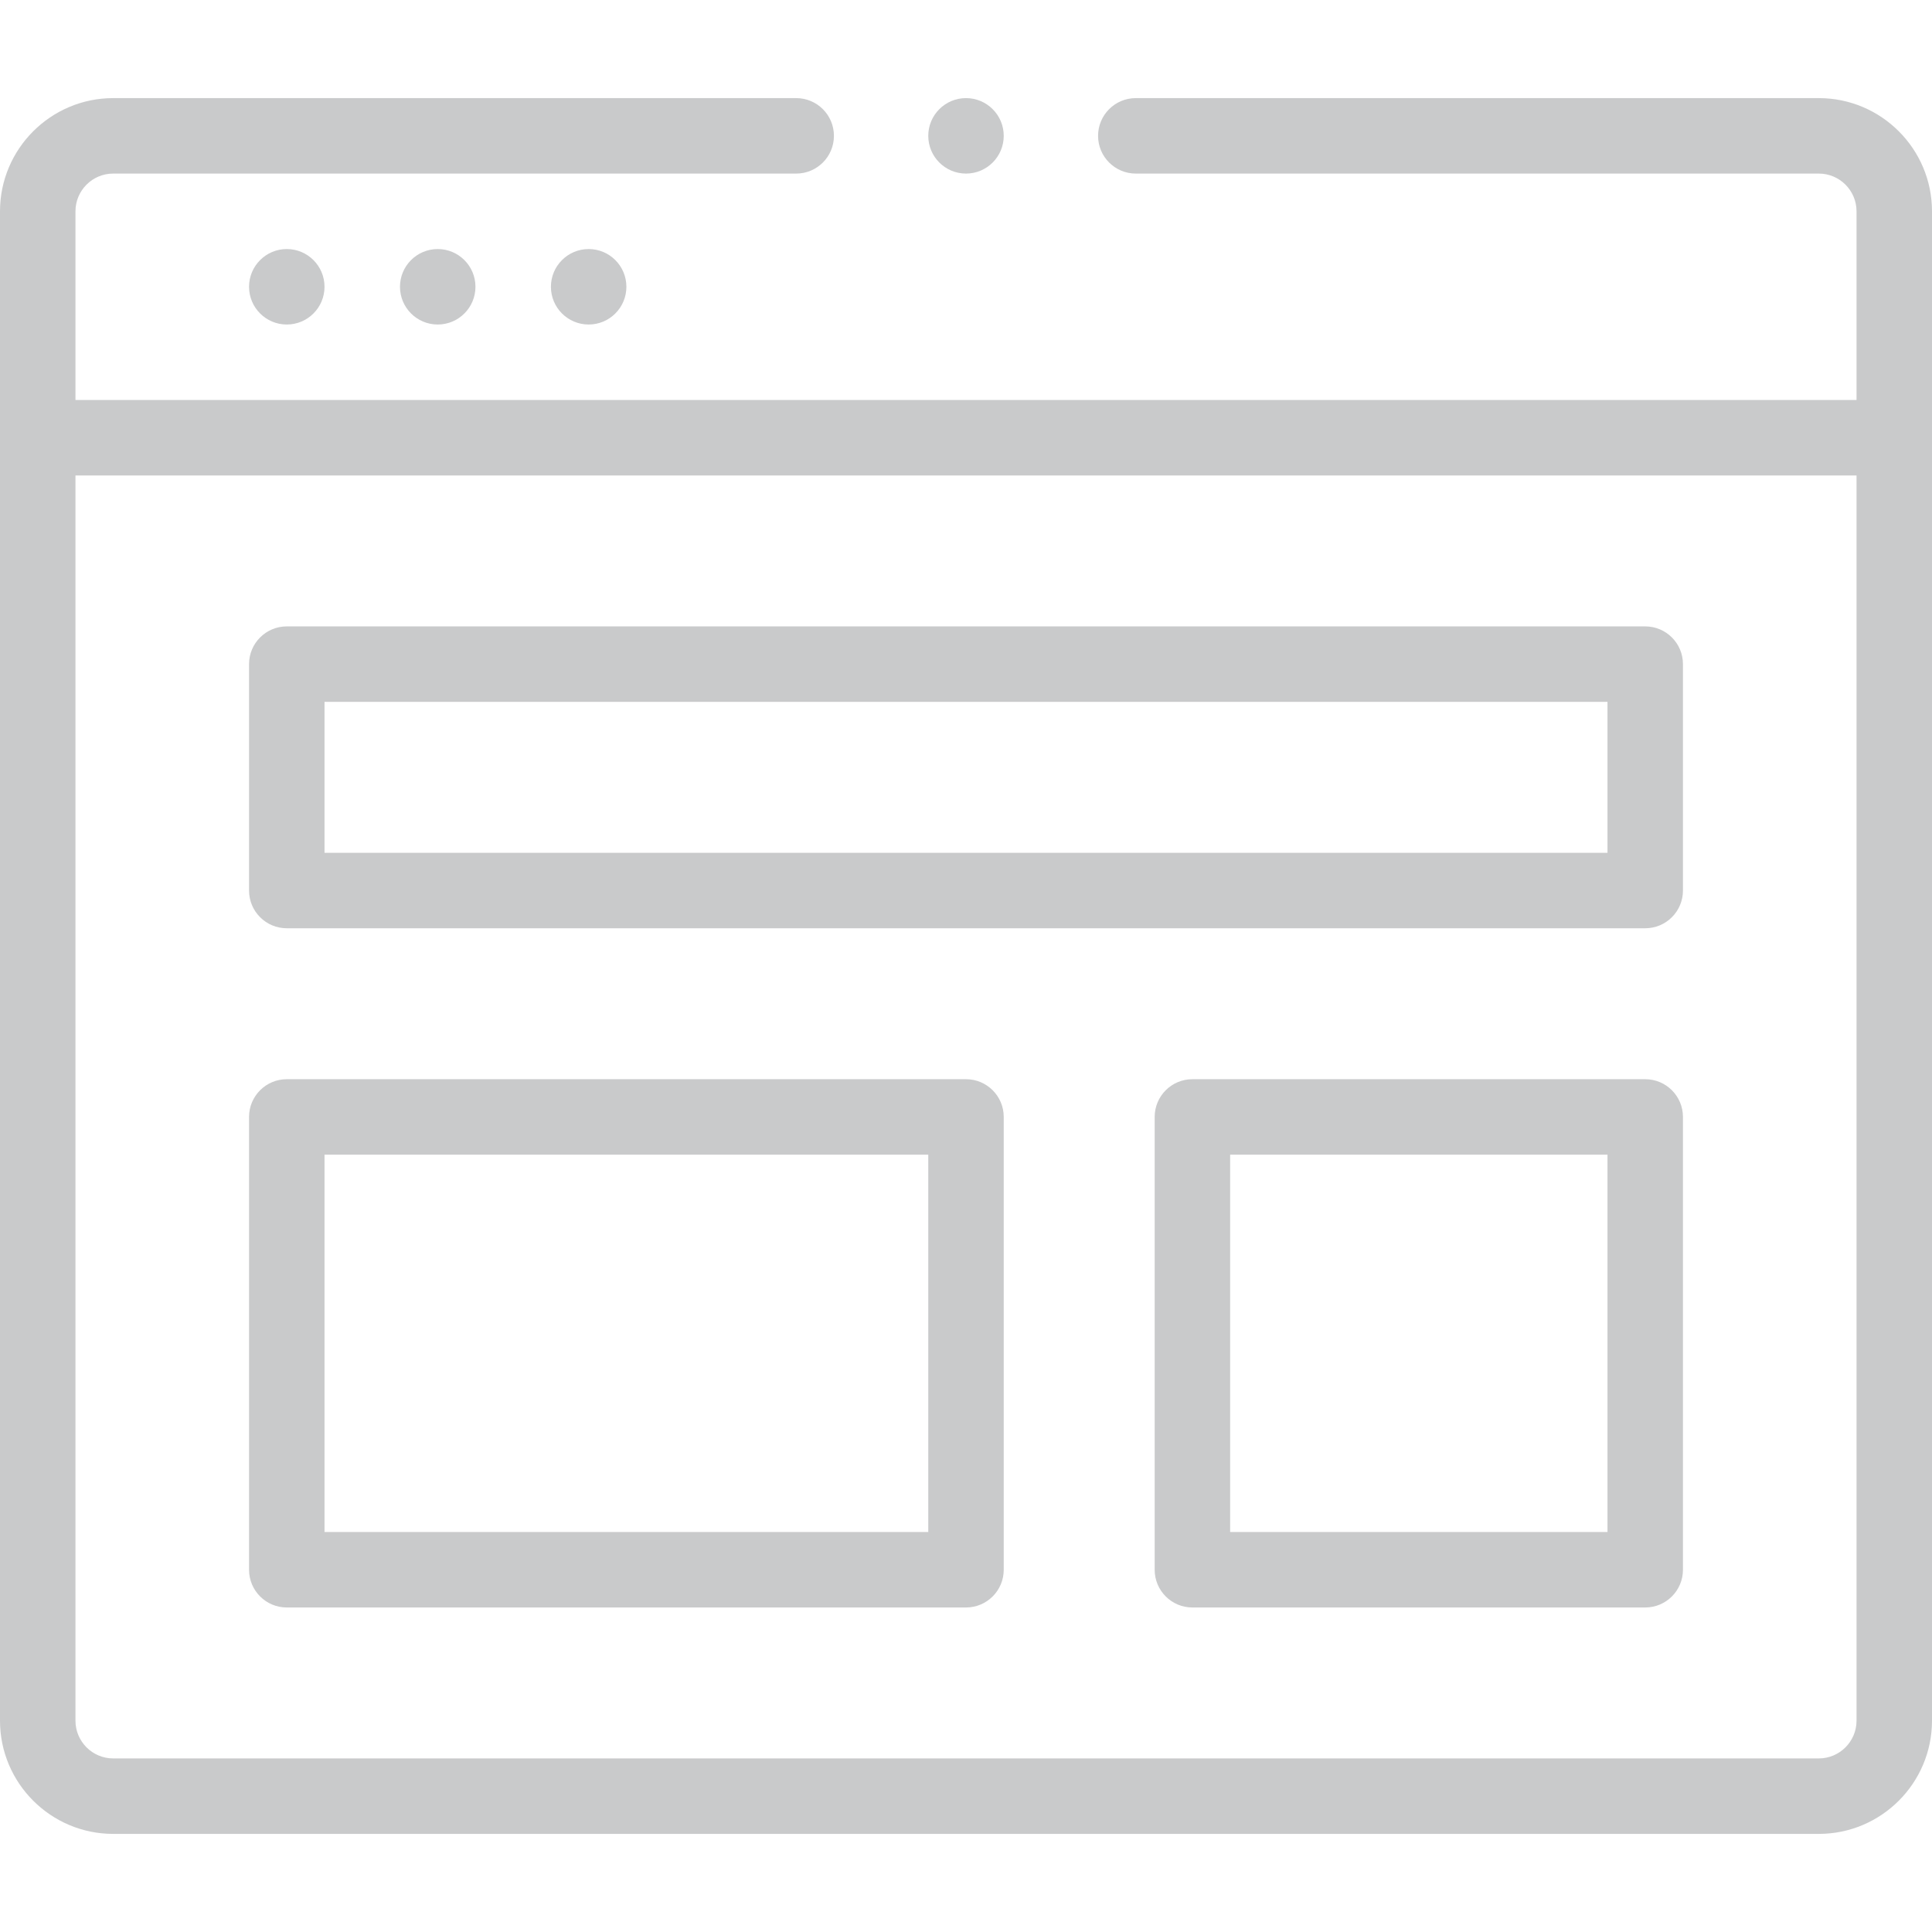 <svg height="512pt" viewBox="0 -26 512 512" width="512pt" xmlns="http://www.w3.org/2000/svg"><g fill="#c9cacb"><path d="m166 50c0 5.523-4.477 10-10 10s-10-4.477-10-10 4.477-10 10-10 10 4.477 10 10zm0 0"/><path d="m126 50c0 5.523-4.477 10-10 10s-10-4.477-10-10 4.477-10 10-10 10 4.477 10 10zm0 0"/><path d="m86 50c0 5.523-4.477 10-10 10s-10-4.477-10-10 4.477-10 10-10 10 4.477 10 10zm0 0"/><path d="m436 140h-360c-5.523 0-10 4.477-10 10v60c0 5.523 4.477 10 10 10h360c5.523 0 10-4.477 10-10v-60c0-5.523-4.477-10-10-10zm-10 60h-340v-40h340zm0 0"/><path d="m256 260h-180c-5.523 0-10 4.477-10 10v120c0 5.523 4.477 10 10 10h180c5.523 0 10-4.477 10-10v-120c0-5.523-4.477-10-10-10zm-10 120h-160v-100h160zm0 0"/><path d="m436 260h-120c-5.523 0-10 4.477-10 10v120c0 5.523 4.477 10 10 10h120c5.523 0 10-4.477 10-10v-120c0-5.523-4.477-10-10-10zm-10 120h-100v-100h100zm0 0"/><path d="m266 10c0 5.523-4.477 10-10 10s-10-4.477-10-10 4.477-10 10-10 10 4.477 10 10zm0 0"/><path d="m482 0h-181c-5.523 0-10 4.477-10 10s4.477 10 10 10h181c5.516 0 10 4.484 10 10v50h-472v-50c0-5.516 4.484-10 10-10h181c5.523 0 10-4.477 10-10s-4.477-10-10-10h-181c-16.543 0-30 13.457-30 30v400c0 16.543 13.457 30 30 30h452c16.543 0 30-13.457 30-30v-400c0-16.543-13.457-30-30-30zm0 440h-452c-5.516 0-10-4.484-10-10v-330h472v330c0 5.516-4.484 10-10 10zm0 0"/></g></svg>